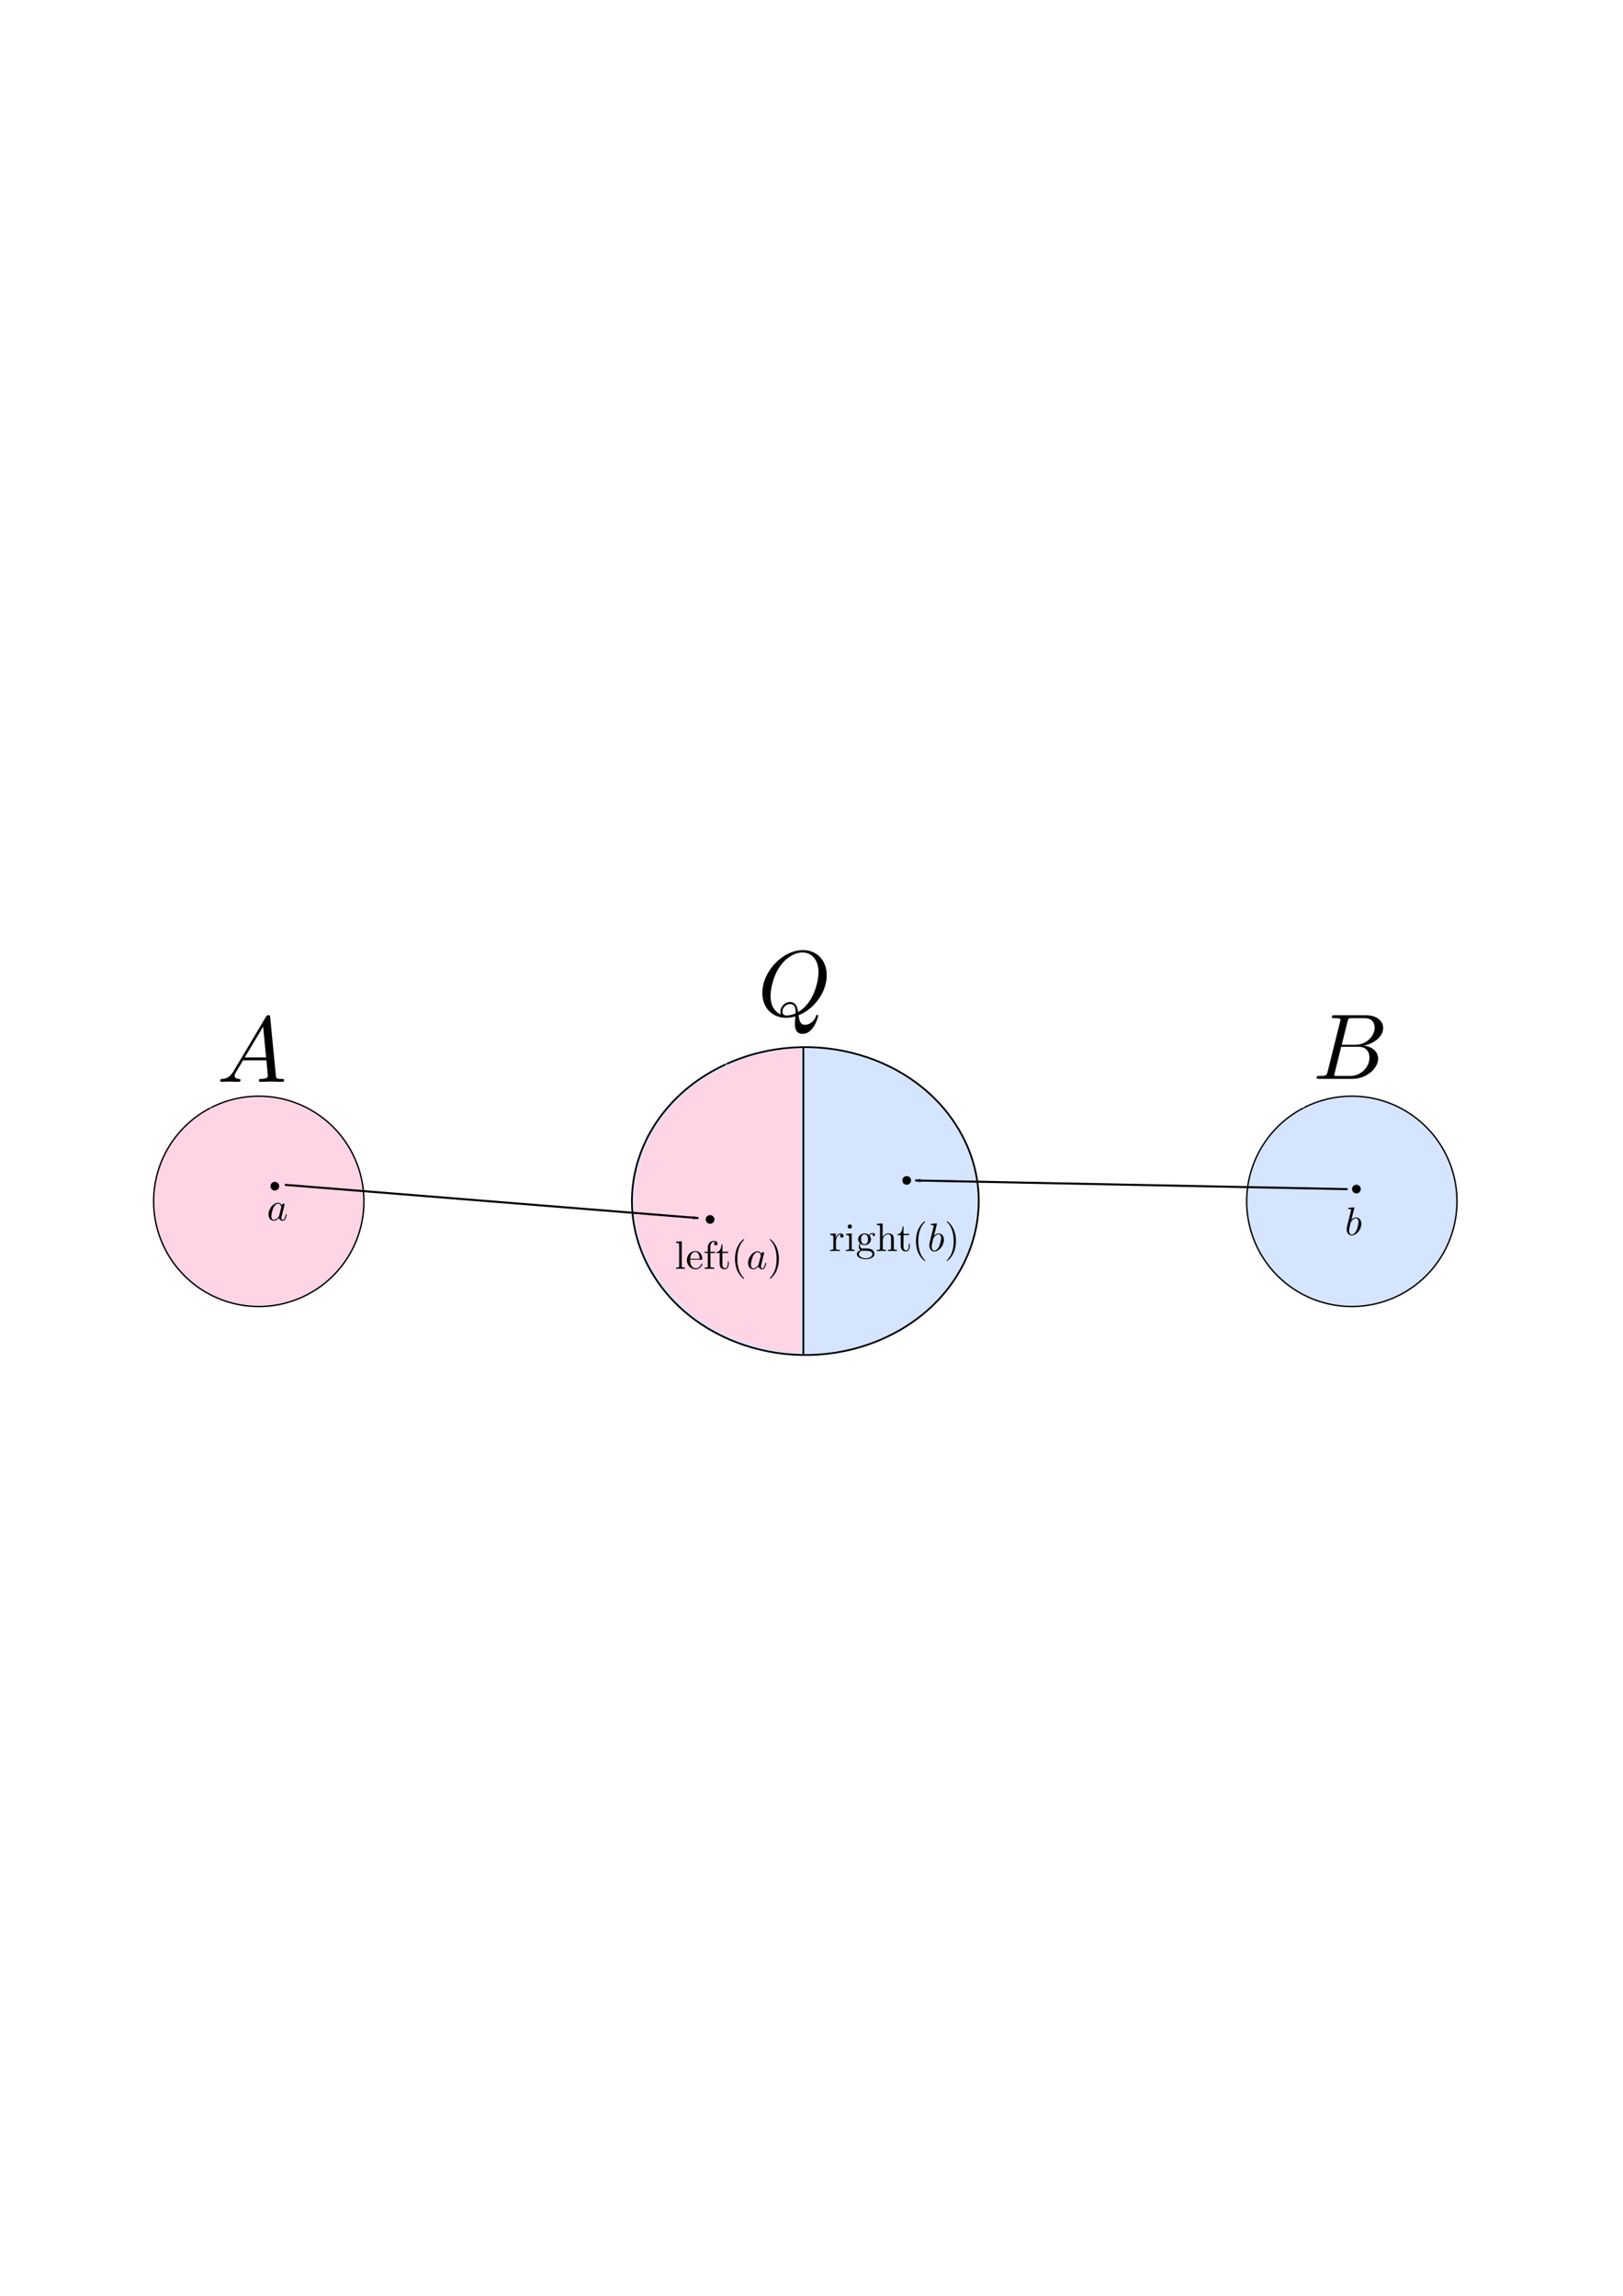 <?xml version="1.0" encoding="UTF-8" standalone="no"?>
<!-- Created with Inkscape (http://www.inkscape.org/) -->

<svg
   xmlns:dc="http://purl.org/dc/elements/1.1/"
   xmlns:cc="http://creativecommons.org/ns#"
   xmlns:rdf="http://www.w3.org/1999/02/22-rdf-syntax-ns#"
   xmlns:svg="http://www.w3.org/2000/svg"
   xmlns="http://www.w3.org/2000/svg"
   xmlns:sodipodi="http://sodipodi.sourceforge.net/DTD/sodipodi-0.dtd"
   xmlns:inkscape="http://www.inkscape.org/namespaces/inkscape"
   width="210mm"
   height="297mm"
   id="svg2"
   version="1.1"
   inkscape:version="0.48.3.1 r9886"
   sodipodi:docname="新規ドキュメント 1">
  <sodipodi:namedview
     id="base"
     pagecolor="#ffffff"
     bordercolor="#666666"
     borderopacity="1.0"
     inkscape:pageopacity="0.0"
     inkscape:pageshadow="2"
     inkscape:zoom="1.4142136"
     inkscape:cx="258.99155"
     inkscape:cy="543.97138"
     inkscape:document-units="px"
     inkscape:current-layer="layer1"
     showgrid="false"
     inkscape:window-width="1920"
     inkscape:window-height="1058"
     inkscape:window-x="0"
     inkscape:window-y="22"
     inkscape:window-maximized="0" />
  <defs
     id="defs4">
    <marker
       inkscape:stockid="Arrow1Lend"
       orient="auto"
       refY="0.0"
       refX="0.0"
       id="Arrow1Lend"
       style="overflow:visible;">
      <path
         id="path4298"
         d="M 0.0,0.0 L 5.0,-5.0 L -12.5,0.0 L 5.0,5.0 L 0.0,0.0 z "
         style="fill-rule:evenodd;stroke:#000000;stroke-width:1.0pt;"
         transform="scale(0.8) rotate(180) translate(12.5,0)" />
    </marker>
  </defs>
  <g
     id="layer1"
     inkscape:groupmode="layer"
     inkscape:label="レイヤー 1">
    <path
       transform="matrix(0.686,0,0,0.686,58.601,168.175)"
       sodipodi:open="true"
       sodipodi:end="10.519133"
       sodipodi:start="4.2407348"
       d="m 64.939,544.358 a 74.953,74.953 0 1 1 -0.319,0.164"
       sodipodi:ry="74.953316"
       sodipodi:rx="74.953316"
       sodipodi:cy="611.12756"
       sodipodi:cx="98.994949"
       id="path3020"
       style="fill:#ffd5e5;stroke:#000000;stroke-width:1;stroke-miterlimit:4;stroke-dasharray:none"
       sodipodi:type="arc" />
    <path
       sodipodi:open="true"
       sodipodi:end="10.519133"
       sodipodi:start="4.2407348"
       d="m 64.939,544.358 a 74.953,74.953 0 1 1 -0.319,0.164"
       sodipodi:ry="74.953316"
       sodipodi:rx="74.953316"
       sodipodi:cy="611.12756"
       sodipodi:cx="98.994949"
       id="path3020-0"
       style="fill:#d5e5ff;stroke:#000000;stroke-width:1;stroke-miterlimit:4;stroke-dasharray:none"
       sodipodi:type="arc"
       transform="matrix(0.686,0,0,0.686,593.135,168.175)" />
    <g
       id="g3144"
       transform="translate(-15.959,-14)">
      <path
         sodipodi:type="arc"
         style="fill:#d5e5ff;stroke:#000000;stroke-width:1;stroke-miterlimit:4;stroke-dasharray:none"
         id="path3040"
         sodipodi:cx="444"
         sodipodi:cy="583.36218"
         sodipodi:rx="98"
         sodipodi:ry="87"
         d="m 399.473,505.861 c 48.215,-21.831 107.236,-4.831 131.827,37.972 24.592,42.803 5.442,95.199 -42.773,117.031 -48.215,21.831 -107.236,4.831 -131.827,-37.972 -24.509,-42.658 -5.578,-94.879 42.355,-116.84"
         sodipodi:start="4.2407348"
         sodipodi:end="10.519133"
         sodipodi:open="true"
         transform="matrix(0.865,0,0,0.865,25.733,96.652)" />
      <path
         style="fill:none;stroke:#000000;stroke-width:0.865px;stroke-linecap:butt;stroke-linejoin:miter;stroke-opacity:1"
         d="m 408.827,525.892 0,150.47"
         id="path3042"
         inkscape:connector-curvature="0" />
      <path
         style="fill:#ffd5e5;stroke:none"
         d="m 396.917,674.595 c -32.411,-4.727 -59.248,-26.05 -67.91,-53.956 -13.625,-43.892 21.084,-88.717 72.377,-93.47 l 6.27,-0.581 0,74.482 0,74.482 -2.811,-0.105 c -1.546,-0.058 -5.112,-0.441 -7.926,-0.852 z"
         id="path3044"
         inkscape:connector-curvature="0" />
    </g>
    <g
       id="g3056"
       transform="matrix(0.86,0,0,0.86,-150.364,221.518)">
      <g
         word-spacing="normal"
         letter-spacing="normal"
         font-size-adjust="none"
         font-stretch="normal"
         font-weight="normal"
         font-variant="normal"
         font-style="normal"
         stroke-miterlimit="10.433"
         xml:space="preserve"
         transform="matrix(1.063,0,0,-1.063,-186.024,789.272)"
         id="content"
         style="font-style:normal;font-variant:normal;font-weight:normal;font-stretch:normal;letter-spacing:normal;word-spacing:normal;text-anchor:start;fill:none;stroke:#000000;stroke-linecap:butt;stroke-linejoin:miter;stroke-miterlimit:10.433;stroke-opacity:1;stroke-dasharray:none;stroke-dashoffset:0"><path
           id="path3059"
           d="m 464.44,411.93 -0.19,-0.3 -0.18,-0.29 -0.19,-0.28 -0.19,-0.26 -0.18,-0.25 -0.19,-0.23 -0.19,-0.22 -0.18,-0.21 -0.19,-0.2 -0.19,-0.18 -0.18,-0.17 -0.19,-0.16 -0.19,-0.15 -0.18,-0.14 -0.19,-0.13 -0.19,-0.12 -0.19,-0.11 -0.19,-0.1 -0.19,-0.09 -0.19,-0.09 -0.19,-0.07 -0.2,-0.07 -0.19,-0.07 -0.2,-0.05 -0.19,-0.05 -0.2,-0.04 -0.2,-0.04 -0.19,-0.03 -0.41,-0.05 -0.4,-0.03 c -0.61,-0.05 -1.05,-0.05 -1.05,-1 0,-0.3 0.25,-0.55 0.64,-0.55 1.34,0 2.89,0.16 4.28,0.16 1.64,0 3.39,-0.16 4.99,-0.16 0.29,0 0.95,0 0.95,0.95 0,0.55 -0.45,0.6 -0.8,0.6 -1.15,0.09 -2.34,0.5 -2.34,1.73 0,0.61 0.3,1.16 0.69,1.84 l 3.79,6.39 h 12.5 l -0.14,1.54 h -11.42 l 9.83,16.45 1.59,-16.45 0.14,-1.54 c 0.11,-1.04 0.8,-7.82 0.8,-8.32 0,-1.5 -2.59,-1.64 -3.58,-1.64 -0.7,0 -1.2,0 -1.2,-1 0,-0.55 0.59,-0.55 0.7,-0.55 2.03,0 4.19,0.16 6.22,0.16 1.25,0 4.39,-0.16 5.64,-0.16 0.3,0 0.89,0 0.89,1 0,0.55 -0.5,0.55 -1.14,0.55 -3.09,0 -3.09,0.34 -3.25,1.79 l -3.03,31.13 c -0.11,1 -0.11,1.2 -0.95,1.2 -0.8,0 -0.99,-0.34 -1.3,-0.84 z"
           inkscape:connector-curvature="0"
           style="fill:#000000;stroke-width:0" /></g>    </g>
    <g
       id="g3085"
       transform="matrix(0.86,0,0,0.86,385.536,220.062)">
      <g
         id="g3087"
         transform="matrix(1.063,0,0,-1.063,-186.024,789.272)"
         xml:space="preserve"
         stroke-miterlimit="10.433"
         font-style="normal"
         font-variant="normal"
         font-weight="normal"
         font-stretch="normal"
         font-size-adjust="none"
         letter-spacing="normal"
         word-spacing="normal"
         style="font-style:normal;font-variant:normal;font-weight:normal;font-stretch:normal;letter-spacing:normal;word-spacing:normal;text-anchor:start;fill:none;stroke:#000000;stroke-linecap:butt;stroke-linejoin:miter;stroke-miterlimit:10.433;stroke-opacity:1;stroke-dasharray:none;stroke-dashoffset:0"><path
           d="m 463.49,410.09 -0.05,-0.18 -0.04,-0.17 -0.05,-0.16 -0.04,-0.15 -0.04,-0.15 -0.05,-0.13 -0.05,-0.13 -0.05,-0.12 -0.05,-0.11 -0.06,-0.11 -0.07,-0.1 -0.07,-0.09 -0.07,-0.09 -0.09,-0.07 -0.09,-0.08 -0.11,-0.06 -0.11,-0.07 -0.13,-0.05 -0.13,-0.05 -0.15,-0.05 -0.16,-0.04 -0.09,-0.02 -0.09,-0.01 -0.09,-0.02 -0.1,-0.02 -0.1,-0.01 -0.1,-0.01 -0.11,-0.01 -0.12,-0.02 -0.11,-0.01 -0.13,-0.01 -0.12,0 -0.13,-0.01 -0.14,-0.01 -0.14,0 -0.14,-0.01 -0.15,0 -0.16,-0.01 -0.16,0 -0.16,0 -0.17,0 -0.18,0 -0.18,0 c -0.85,0 -1.35,0 -1.35,-1 0,-0.55 0.46,-0.55 1.35,-0.55 h 17.78 c 7.87,0 13.75,5.87 13.75,10.76 0,3.58 -2.89,6.47 -7.72,7.02 5.19,0.95 10.42,4.64 10.42,9.38 0,3.68 -3.3,6.87 -9.28,6.87 l -0.69,-1.55 c 4.38,0 5.42,-2.93 5.42,-5.12 0,-4.39 -4.28,-9.13 -10.35,-9.13 h -7.27 l -0.3,-1.09 h 9.41 c 4.78,0 5.73,-3.69 5.73,-5.83 0,-4.94 -4.43,-9.76 -10.31,-9.76 h -6.78 c -0.69,0 -0.8,0 -1.09,0.04 -0.5,0.05 -0.64,0.1 -0.64,0.5 0,0.14 0,0.25 0.25,1.14 l 3.43,13.91 0.3,1.09 3.08,12.36 c 0.45,1.74 0.54,1.89 2.7,1.89 h 6.42 l 0.69,1.55 h -16.73 c -0.94,0 -1.44,0 -1.44,-1 0,-0.55 0.44,-0.55 1.39,-0.55 0.09,0 1.05,0 1.89,-0.09 0.89,-0.11 1.34,-0.16 1.34,-0.8 0,-0.2 -0.04,-0.36 -0.2,-0.95 z"
           id="path3089"
           inkscape:connector-curvature="0"
           style="fill:#000000;stroke-width:0" /></g>    </g>
    <g
       id="g3121"
       transform="matrix(0.86,0,0,0.86,114.127,189.223)">
      <g
         word-spacing="normal"
         letter-spacing="normal"
         font-size-adjust="none"
         font-stretch="normal"
         font-weight="normal"
         font-variant="normal"
         font-style="normal"
         stroke-miterlimit="10.433"
         xml:space="preserve"
         transform="matrix(1.063,0,0,-1.063,-186.024,789.272)"
         id="g3123"
         style="font-style:normal;font-variant:normal;font-weight:normal;font-stretch:normal;letter-spacing:normal;word-spacing:normal;text-anchor:start;fill:none;stroke:#000000;stroke-linecap:butt;stroke-linejoin:miter;stroke-miterlimit:10.433;stroke-opacity:1;stroke-dasharray:none;stroke-dashoffset:0"><path
           id="path3125"
           d="m 477.35,406.5 0.72,0.29 0.72,0.33 0.71,0.35 0.71,0.4 0.7,0.42 0.69,0.45 0.68,0.48 0.68,0.51 0.65,0.54 0.65,0.56 0.63,0.59 0.61,0.61 0.6,0.64 0.57,0.66 0.56,0.68 0.54,0.7 0.51,0.72 0.49,0.73 0.46,0.76 0.44,0.77 0.41,0.79 0.38,0.8 0.35,0.82 0.32,0.83 0.29,0.84 0.25,0.85 0.21,0.87 0.18,0.87 0.15,0.88 0.1,0.89 0.06,0.89 0.02,0.9 c 0,8.03 -5.28,13.4 -12.71,13.4 l -0.3,-1.25 c 4.98,0 8.62,-3.87 8.62,-10.56 0,-4.98 -2.54,-16.64 -10.9,-21.31 -0.25,1.73 -0.75,5.37 -4.39,5.37 v -1.09 c 2.09,0 3.04,-1.2 3.04,-4.23 0,-0.75 -0.06,-0.8 -0.56,-1 -1.28,-0.55 -2.78,-0.89 -4.17,-0.89 h 0 c -0.7,0 -2.3,0 -2.3,2.14 0,1.98 1.89,3.98 3.99,3.98 v 1.09 c -2.64,0 -5.08,-2.5 -5.08,-5.07 0,-1 0.3,-1.55 0.3,-1.6 h 0 c -3.89,1.53 -5.58,5.42 -5.58,9.91 0,3.44 1.29,10.51 5.08,15.89 3.64,5.09 8.32,7.37 11.95,7.37 l 0.3,1.25 c -10.75,0 -21.72,-11.31 -21.72,-22.92 0,-8.26 5.58,-13.29 12.76,-13.29 1.24,0 2.94,0.2 4.88,0.75 -0.21,-3.1 -0.21,-3.19 -0.21,-3.85 0,-1.59 0,-5.48 4.15,-5.48 5.92,0 8.31,9.12 8.31,9.67 0,0.34 -0.35,0.5 -0.55,0.5 -0.39,0 -0.5,-0.25 -0.59,-0.55 -1.19,-3.54 -4.08,-4.78 -5.83,-4.78 -2.3,0 -3.05,1.34 -3.53,5.13 z"
           inkscape:connector-curvature="0"
           style="fill:#000000;stroke-width:0" /></g>    </g>
    <g
       id="g3177"
       transform="matrix(0.367,0,0,0.367,21.089,465.48)">
      <g
         id="g3179"
         transform="matrix(1.063,0,0,-1.063,-186.024,789.272)"
         xml:space="preserve"
         stroke-miterlimit="10.433"
         font-style="normal"
         font-variant="normal"
         font-weight="normal"
         font-stretch="normal"
         font-size-adjust="none"
         letter-spacing="normal"
         word-spacing="normal"
         style="font-style:normal;font-variant:normal;font-weight:normal;font-stretch:normal;letter-spacing:normal;word-spacing:normal;text-anchor:start;fill:none;stroke:#000000;stroke-linecap:butt;stroke-linejoin:miter;stroke-miterlimit:10.433;stroke-opacity:1;stroke-dasharray:none;stroke-dashoffset:0"><path
           d="m 474.1,425.03 -0.09,0.17 -0.09,0.17 -0.09,0.16 -0.09,0.16 -0.1,0.16 -0.1,0.16 -0.11,0.15 -0.11,0.14 -0.11,0.15 -0.12,0.13 -0.12,0.14 -0.12,0.13 -0.13,0.12 -0.13,0.12 -0.14,0.11 -0.14,0.11 -0.14,0.11 -0.15,0.09 -0.15,0.1 -0.15,0.08 -0.16,0.08 -0.17,0.08 -0.17,0.06 -0.17,0.07 -0.17,0.05 -0.18,0.05 -0.19,0.04 -0.19,0.03 -0.19,0.03 -0.2,0.02 -0.2,0.01 -0.21,0 0.05,-1.09 c 3.23,0 3.93,-4.08 3.93,-4.37 0,-0.32 -0.09,-0.61 -0.14,-0.86 l -2.5,-9.77 c -0.25,-0.89 -0.25,-0.98 -1,-1.84 -2.18,-2.74 -4.23,-3.53 -5.62,-3.53 -2.49,0 -3.19,2.73 -3.19,4.68 0,2.49 1.59,8.61 2.74,10.91 1.54,2.94 3.79,4.78 5.78,4.78 l -0.05,1.09 c -5.83,0 -12,-7.31 -12,-14.59 0,-4.69 2.73,-7.97 6.62,-7.97 0.99,0 3.49,0.21 6.47,3.74 0.41,-2.1 2.14,-3.74 4.53,-3.74 1.75,0 2.9,1.14 3.69,2.74 0.85,1.79 1.5,4.84 1.5,4.93 0,0.5 -0.45,0.5 -0.59,0.5 -0.5,0 -0.55,-0.2 -0.7,-0.9 -0.85,-3.24 -1.75,-6.17 -3.79,-6.17 -1.34,0 -1.5,1.29 -1.5,2.29 0,1.1 0.1,1.49 0.64,3.69 0.57,2.09 0.66,2.59 1.11,4.48 l 1.79,6.97 c 0.35,1.39 0.35,1.5 0.35,1.69 0,0.86 -0.6,1.36 -1.45,1.36 -1.19,0 -1.94,-1.11 -2.09,-2.2 z"
           id="path3181"
           inkscape:connector-curvature="0"
           style="fill:#000000;stroke-width:0" /></g>    </g>
    <g
       id="g3227"
       transform="matrix(0.367,0,0,0.367,220.542,489.204)">
      <g
         word-spacing="normal"
         letter-spacing="normal"
         font-size-adjust="none"
         font-stretch="normal"
         font-weight="normal"
         font-variant="normal"
         font-style="normal"
         stroke-miterlimit="10.433"
         xml:space="preserve"
         transform="matrix(1.063,0,0,-1.063,-186.024,789.272)"
         id="g3229"
         style="font-style:normal;font-variant:normal;font-weight:normal;font-stretch:normal;letter-spacing:normal;word-spacing:normal;text-anchor:start;fill:none;stroke:#000000;stroke-linecap:butt;stroke-linejoin:miter;stroke-miterlimit:10.433;stroke-opacity:1;stroke-dasharray:none;stroke-dashoffset:0"><path
           id="path3231"
           d="m 464.33,440.78 -7.17,-0.55 v -1.55 c 3.48,0 3.89,-0.34 3.89,-2.79 v -25.91 c 0,-2.23 -0.55,-2.23 -3.89,-2.23 v -1.55 c 1.64,0.05 4.28,0.16 5.53,0.16 1.25,0 3.69,-0.11 5.53,-0.16 v 1.55 c -3.34,0 -3.89,0 -3.89,2.23 z"
           inkscape:connector-curvature="0"
           style="fill:#000000;stroke-width:0" /><path
           id="path3233"
           d="m 474.85,417.71 0.04,1.05 c 0.3,7.42 4.49,8.66 6.19,8.66 5.13,0 5.63,-6.72 5.63,-8.66 h -11.82 l -0.04,-1.05 h 13.9 c 1.1,0 1.24,0 1.24,1.05 0,4.92 -2.69,9.75 -8.91,9.75 -5.78,0 -10.37,-5.12 -10.37,-11.36 0,-6.67 5.23,-11.5 10.97,-11.5 6.07,0 8.31,5.53 8.31,6.47 0,0.5 -0.39,0.61 -0.64,0.61 -0.46,0 -0.55,-0.3 -0.66,-0.7 -1.73,-5.13 -6.22,-5.13 -6.72,-5.13 -2.5,0 -4.48,1.49 -5.62,3.33 -1.5,2.39 -1.5,5.69 -1.5,7.48 z"
           inkscape:connector-curvature="0"
           style="fill:#000000;stroke-width:0" /><path
           id="path3235"
           d="m 500.11,427.67 v 5.78 c 0,4.39 2.39,6.78 4.58,6.78 0.16,0 0.91,0 1.66,-0.36 -0.61,-0.19 -1.5,-0.84 -1.5,-2.08 0,-1.15 0.79,-2.15 2.14,-2.15 1.44,0 2.19,1 2.19,2.2 0,1.84 -1.85,3.48 -4.49,3.48 -3.48,0 -7.72,-2.64 -7.72,-7.92 v -5.73 h -3.93 v -1.55 h 3.93 v -16.14 c 0,-2.23 -0.54,-2.23 -3.89,-2.23 v -1.55 c 1.96,0.05 4.3,0.16 5.69,0.16 1.98,0 4.33,0 6.33,-0.16 v 1.55 h -1.05 c -3.69,0 -3.78,0.54 -3.78,2.34 v 16.03 h 5.67 v 1.55 z"
           inkscape:connector-curvature="0"
           style="fill:#000000;stroke-width:0" /><path
           id="path3237"
           d="m 515.26,426.12 h 7.12 v 1.55 h -7.12 v 9.17 h -1.25 c -0.05,-4.08 -1.55,-9.42 -6.42,-9.61 v -1.11 h 4.23 v -13.75 c 0,-6.12 4.63,-6.72 6.42,-6.72 3.53,0 4.94,3.53 4.94,6.72 v 2.84 h -1.25 v -2.73 c 0,-3.69 -1.5,-5.58 -3.34,-5.58 -3.33,0 -3.33,4.53 -3.33,5.38 z"
           inkscape:connector-curvature="0"
           style="fill:#000000;stroke-width:0" /><path
           id="path3239"
           d="m 542.55,394.25 0,0.02 0,0.03 0,0.01 0,0.02 0,0.01 -0.01,0.02 0,0.01 -0.01,0.02 -0.01,0.02 -0.01,0.02 -0.01,0.02 -0.02,0.03 -0.01,0.02 -0.02,0.03 -0.02,0.03 -0.03,0.03 -0.02,0.03 -0.03,0.04 -0.02,0.02 -0.01,0.02 -0.02,0.02 -0.02,0.02 -0.02,0.02 -0.02,0.03 -0.02,0.02 -0.02,0.02 -0.02,0.03 -0.03,0.02 -0.02,0.03 -0.03,0.03 -0.02,0.03 -0.03,0.03 -0.03,0.03 -0.03,0.03 -0.03,0.03 -0.03,0.03 -0.04,0.04 -0.03,0.03 -0.04,0.04 -0.03,0.03 -0.04,0.04 -0.04,0.04 c -6.22,6.28 -7.81,15.69 -7.81,23.31 0,8.67 1.89,17.35 8.01,23.56 0.64,0.61 0.64,0.71 0.64,0.86 0,0.35 -0.18,0.49 -0.48,0.49 -0.5,0 -4.98,-3.38 -7.92,-9.7 -2.55,-5.49 -3.14,-11.02 -3.14,-15.21 0,-3.89 0.54,-9.9 3.28,-15.54 2.98,-6.13 7.28,-9.36 7.78,-9.36 0.3,0 0.48,0.14 0.48,0.5 z"
           inkscape:connector-curvature="0"
           style="fill:#000000;stroke-width:0" /><path
           id="path3241"
           d="m 563.97,425.03 -0.09,0.17 -0.09,0.17 -0.09,0.16 -0.1,0.16 -0.09,0.16 -0.11,0.16 -0.1,0.15 -0.11,0.14 -0.12,0.15 -0.11,0.13 -0.12,0.14 -0.13,0.13 -0.12,0.12 -0.14,0.12 -0.13,0.11 -0.14,0.11 -0.14,0.11 -0.15,0.09 -0.15,0.1 -0.16,0.08 -0.16,0.08 -0.16,0.08 -0.17,0.06 -0.17,0.07 -0.18,0.05 -0.18,0.05 -0.18,0.04 -0.19,0.03 -0.2,0.03 -0.19,0.02 -0.21,0.01 -0.2,0 0.04,-1.09 c 3.24,0 3.94,-4.08 3.94,-4.37 0,-0.32 -0.09,-0.61 -0.14,-0.86 l -2.5,-9.77 c -0.25,-0.89 -0.25,-0.98 -1,-1.84 -2.19,-2.74 -4.23,-3.53 -5.63,-3.53 -2.48,0 -3.18,2.73 -3.18,4.68 0,2.49 1.59,8.61 2.73,10.91 1.55,2.94 3.8,4.78 5.78,4.78 l -0.04,1.09 c -5.83,0 -12,-7.31 -12,-14.59 0,-4.69 2.73,-7.97 6.62,-7.97 0.99,0 3.49,0.21 6.47,3.74 0.41,-2.1 2.14,-3.74 4.53,-3.74 1.75,0 2.89,1.14 3.69,2.74 0.84,1.79 1.5,4.84 1.5,4.93 0,0.5 -0.45,0.5 -0.6,0.5 -0.5,0 -0.54,-0.2 -0.7,-0.9 -0.84,-3.24 -1.75,-6.17 -3.78,-6.17 -1.34,0 -1.5,1.29 -1.5,2.29 0,1.1 0.1,1.49 0.64,3.69 0.56,2.09 0.66,2.59 1.11,4.48 l 1.78,6.97 c 0.36,1.39 0.36,1.5 0.36,1.69 0,0.86 -0.61,1.36 -1.45,1.36 -1.19,0 -1.94,-1.11 -2.09,-2.2 z"
           inkscape:connector-curvature="0"
           style="fill:#000000;stroke-width:0" /><path
           id="path3243"
           d="m 586.05,418.65 0,0.37 0,0.39 -0.01,0.39 -0.01,0.41 -0.04,0.84 -0.06,0.88 -0.09,0.92 -0.1,0.95 -0.14,0.97 -0.16,1.01 -0.2,1.02 -0.23,1.03 -0.26,1.05 -0.31,1.06 -0.35,1.07 -0.39,1.07 -0.21,0.53 -0.23,0.53 -0.24,0.53 -0.25,0.53 c -2.98,6.12 -7.26,9.36 -7.76,9.36 -0.3,0 -0.5,-0.19 -0.5,-0.49 0,-0.15 0,-0.25 0.94,-1.15 4.89,-4.92 7.73,-12.85 7.73,-23.27 0,-8.51 -1.84,-17.28 -8.03,-23.56 -0.64,-0.59 -0.64,-0.7 -0.64,-0.84 0,-0.3 0.2,-0.5 0.5,-0.5 0.5,0 4.97,3.39 7.92,9.71 2.53,5.47 3.12,11 3.12,15.19 z"
           inkscape:connector-curvature="0"
           style="fill:#000000;stroke-width:0" /></g>    </g>
    <g
       id="g3307"
       transform="matrix(0.367,0,0,0.367,296.033,480.476)">
      <g
         id="g3309"
         transform="matrix(1.063,0,0,-1.063,-186.024,789.272)"
         xml:space="preserve"
         stroke-miterlimit="10.433"
         font-style="normal"
         font-variant="normal"
         font-weight="normal"
         font-stretch="normal"
         font-size-adjust="none"
         letter-spacing="normal"
         word-spacing="normal"
         style="font-style:normal;font-variant:normal;font-weight:normal;font-stretch:normal;letter-spacing:normal;word-spacing:normal;text-anchor:start;fill:none;stroke:#000000;stroke-linecap:butt;stroke-linejoin:miter;stroke-miterlimit:10.433;stroke-opacity:1;stroke-dasharray:none;stroke-dashoffset:0"><path
           d="m 463.83,422.75 v 5.46 l -6.92,-0.54 v -1.55 c 3.48,0 3.89,-0.34 3.89,-2.78 v -13.36 c 0,-2.23 -0.55,-2.23 -3.89,-2.23 v -1.55 c 1.95,0.05 4.28,0.16 5.69,0.16 1.98,0 4.33,0 6.33,-0.16 v 1.55 h -1.05 c -3.69,0 -3.8,0.54 -3.8,2.34 v 7.67 c 0,4.92 2.1,9.36 5.89,9.36 0.35,0 0.44,0 0.55,-0.05 -0.16,-0.04 -1.16,-0.64 -1.16,-1.93 0,-1.41 1.05,-2.14 2.16,-2.14 0.89,0 2.14,0.59 2.14,2.18 0,1.6 -1.55,3.03 -3.69,3.03 -3.64,0 -5.43,-3.32 -6.14,-5.46 z"
           id="path3311"
           inkscape:connector-curvature="0"
           style="fill:#000000;stroke-width:0" /><path
           d="m 483.89,428.21 -6.97,-0.54 v -1.55 c 3.24,0 3.69,-0.3 3.69,-2.73 v -13.41 c 0,-2.23 -0.55,-2.23 -3.89,-2.23 v -1.55 c 1.59,0.05 4.28,0.16 5.48,0.16 1.75,0 3.49,-0.11 5.19,-0.16 v 1.55 c -3.3,0 -3.5,0.25 -3.5,2.18 z"
           id="path3313"
           inkscape:connector-curvature="0"
           style="fill:#000000;stroke-width:0" /><path
           d="m 484.09,436.89 0,0.14 -0.01,0.15 -0.02,0.14 -0.02,0.14 -0.03,0.13 -0.04,0.13 -0.04,0.13 -0.05,0.12 -0.06,0.12 -0.06,0.12 -0.06,0.11 -0.07,0.1 -0.08,0.1 -0.08,0.1 -0.09,0.1 -0.08,0.08 -0.1,0.09 -0.1,0.08 -0.1,0.07 -0.1,0.07 -0.11,0.07 -0.11,0.06 -0.11,0.05 -0.12,0.05 -0.12,0.04 -0.12,0.04 -0.12,0.03 -0.12,0.03 -0.13,0.02 -0.13,0.01 -0.13,0.01 -0.13,0.01 c -1.54,0 -2.64,-1.35 -2.64,-2.64 0,-1.35 1.1,-2.64 2.64,-2.64 1.39,0 2.64,1.04 2.64,2.64 z"
           id="path3315"
           inkscape:connector-curvature="0"
           style="fill:#000000;stroke-width:0" /><path
           d="m 494.16,412.82 0,0.03 0,0.02 0,0.03 0,0.04 0,0.04 0,0.05 0,0.05 0.01,0.06 0,0.05 0.01,0.07 0.01,0.06 0.01,0.07 0.01,0.07 0.02,0.08 0.01,0.08 0.02,0.08 0.02,0.08 0.03,0.08 0.02,0.09 0.03,0.09 0.03,0.09 0.04,0.09 0.04,0.09 0.04,0.1 0.05,0.09 0.05,0.1 0.05,0.09 0.06,0.1 0.06,0.09 0.07,0.1 0.07,0.09 0.08,0.1 c 1.95,-1.39 3.98,-1.55 4.94,-1.55 v 1.14 c -4.35,0 -4.35,4.99 -4.35,6.14 0,1.35 0.07,2.94 0.8,4.17 0.41,0.61 1.55,2 3.55,2 4.33,0 4.33,-4.98 4.33,-6.12 0,-1.34 -0.05,-2.94 -0.8,-4.19 -0.39,-0.59 -1.55,-2 -3.53,-2 h 0 v -1.14 c 4.62,0 8.06,3.44 8.06,7.28 0,1.85 -0.8,3.69 -2.03,4.83 1.78,1.69 3.58,1.94 4.48,1.94 0.1,0 0.35,0 0.5,-0.05 -0.56,-0.2 -0.79,-0.75 -0.79,-1.34 0,-0.85 0.64,-1.44 1.43,-1.44 0.5,0 1.44,0.34 1.44,1.48 0,0.85 -0.59,2.44 -2.53,2.44 -1,0 -3.19,-0.3 -5.28,-2.33 -2.1,1.64 -4.19,1.78 -5.28,1.78 -4.64,0 -8.08,-3.43 -8.08,-7.26 0,-2.19 1.09,-4.09 2.34,-5.14 -0.64,-0.74 -1.54,-2.39 -1.54,-4.13 0,-1.54 0.65,-3.43 2.2,-4.43 -3,-0.85 -4.59,-2.99 -4.59,-4.99 0,-3.58 4.93,-6.33 11.01,-6.33 l 0.05,1.14 c -5.03,0 -8.47,2.55 -8.47,5.19 0,2.3 1.89,4.14 4.09,4.28 h 2.94 c 4.28,0 9.86,0 9.86,-4.28 0,-2.69 -3.53,-5.19 -8.42,-5.19 h 0 l -0.05,-1.14 c 5.88,0 11.06,2.55 11.06,6.43 0,1.75 -0.7,4.29 -3.23,5.68 -2.64,1.39 -5.53,1.39 -8.58,1.39 -1.25,0 -3.39,0 -3.73,0.05 -1.6,0.2 -2.64,1.75 -2.64,3.34 z"
           id="path3317"
           inkscape:connector-curvature="0"
           style="fill:#000000;stroke-width:0" /><path
           d="m 519.32,409.98 0,-0.1 -0.01,-0.1 0,-0.19 -0.01,-0.18 -0.01,-0.17 -0.02,-0.15 -0.03,-0.15 -0.03,-0.13 -0.03,-0.12 -0.04,-0.11 -0.05,-0.11 -0.06,-0.09 -0.06,-0.09 -0.08,-0.08 -0.08,-0.07 -0.09,-0.06 -0.1,-0.05 -0.1,-0.05 -0.12,-0.05 -0.13,-0.03 -0.14,-0.04 -0.16,-0.02 -0.16,-0.03 -0.18,-0.01 -0.09,-0.01 -0.1,-0.01 -0.09,-0.01 -0.11,0 -0.1,-0.01 -0.11,0 -0.12,0 -0.11,-0.01 -0.12,0 -0.13,0 -0.12,0 -0.14,0 -0.13,0 -0.14,0 -0.14,0 -0.15,0 -0.15,0 -0.15,0 v -1.55 c 1.75,0.05 4.28,0.16 5.62,0.16 1.3,0 3.89,-0.11 5.58,-0.16 v 1.55 c -3.33,0 -3.88,0 -3.88,2.23 v 9.17 c 0,5.19 3.53,7.97 6.72,7.97 3.14,0 3.69,-2.69 3.69,-5.53 v -11.61 c 0,-2.23 -0.55,-2.23 -3.89,-2.23 v -1.55 c 1.75,0.05 4.3,0.16 5.64,0.16 1.3,0 3.87,-0.11 5.58,-0.16 v 1.55 c -2.59,0 -3.84,0 -3.89,1.5 v 9.51 c 0,4.28 0,5.83 -1.55,7.61 -0.69,0.86 -2.34,1.84 -5.22,1.84 -4.18,0 -6.39,-2.98 -7.23,-4.87 v 17.44 l -7.17,-0.55 v -1.55 c 3.48,0 3.89,-0.34 3.89,-2.79 z"
           id="path3319"
           inkscape:connector-curvature="0"
           style="fill:#000000;stroke-width:0" /><path
           d="m 548.73,426.12 h 7.13 v 1.55 h -7.13 v 9.17 h -1.25 c -0.04,-4.08 -1.54,-9.42 -6.42,-9.61 v -1.11 h 4.24 v -13.75 c 0,-6.12 4.62,-6.72 6.42,-6.72 3.53,0 4.94,3.53 4.94,6.72 v 2.84 h -1.25 v -2.73 c 0,-3.69 -1.5,-5.58 -3.35,-5.58 -3.33,0 -3.33,4.53 -3.33,5.38 z"
           id="path3321"
           inkscape:connector-curvature="0"
           style="fill:#000000;stroke-width:0" /><path
           d="m 575.91,394.25 0,0.02 0,0.03 0,0.01 -0.01,0.02 0,0.01 0,0.02 -0.01,0.01 -0.01,0.02 0,0.02 -0.01,0.02 -0.02,0.02 -0.01,0.03 -0.02,0.02 -0.02,0.03 -0.02,0.03 -0.02,0.03 -0.03,0.03 -0.03,0.04 -0.01,0.02 -0.02,0.02 -0.02,0.02 -0.01,0.02 -0.02,0.02 -0.02,0.03 -0.02,0.02 -0.03,0.02 -0.02,0.03 -0.02,0.02 -0.03,0.03 -0.02,0.03 -0.03,0.03 -0.03,0.03 -0.03,0.03 -0.03,0.03 -0.03,0.03 -0.03,0.03 -0.03,0.04 -0.04,0.03 -0.03,0.04 -0.04,0.03 -0.04,0.04 -0.03,0.04 c -6.22,6.28 -7.82,15.69 -7.82,23.31 0,8.67 1.9,17.35 8.02,23.56 0.64,0.61 0.64,0.71 0.64,0.86 0,0.35 -0.19,0.49 -0.48,0.49 -0.5,0 -4.99,-3.38 -7.93,-9.7 -2.54,-5.49 -3.14,-11.02 -3.14,-15.21 0,-3.89 0.55,-9.9 3.29,-15.54 2.98,-6.13 7.28,-9.36 7.78,-9.36 0.29,0 0.48,0.14 0.48,0.5 z"
           id="path3323"
           inkscape:connector-curvature="0"
           style="fill:#000000;stroke-width:0" /><path
           d="m 590.65,440.23 0,0 0,0.01 0,0 0,0.01 0,0.02 0,0.01 -0.01,0.02 0,0.02 0,0.02 -0.01,0.02 0,0.02 -0.01,0.02 -0.01,0.02 0,0.03 -0.02,0.02 -0.01,0.03 -0.01,0.02 -0.02,0.03 -0.02,0.02 -0.02,0.02 -0.02,0.03 -0.01,0.01 -0.01,0.01 -0.02,0.01 -0.01,0.01 -0.01,0.01 -0.02,0.01 -0.02,0.01 -0.01,0.01 -0.02,0.01 -0.02,0.01 -0.02,0 -0.02,0.01 -0.02,0.01 -0.02,0 -0.02,0.01 -0.02,0.01 -0.02,0 -0.03,0 -0.02,0.01 -0.03,0 -0.03,0 -0.02,0.01 -0.03,0 -0.03,0 c -1.16,0 -4.78,-0.41 -6.08,-0.5 -0.41,-0.05 -0.95,-0.1 -0.95,-1 0,-0.6 0.45,-0.6 1.2,-0.6 2.39,0 2.48,-0.34 2.48,-0.84 0,-0.36 -0.45,-2.05 -0.7,-3.09 l -4.08,-16.24 c -0.59,-2.5 -0.79,-3.3 -0.79,-5.03 0,-4.73 2.64,-7.83 6.32,-7.83 v 1.1 c -1.7,0 -3.34,1.34 -3.34,5.03 0,0.95 0,1.89 0.8,5.03 l 1.09,4.59 c 0.3,1.1 0.3,1.19 0.75,1.74 2.44,3.23 4.69,3.98 5.99,3.98 1.79,0 3.14,-1.48 3.14,-4.69 0,-2.93 -1.66,-8.65 -2.55,-10.56 -1.64,-3.33 -3.94,-5.12 -5.88,-5.12 v -1.1 c 5.88,0 12,7.42 12,14.6 0,4.53 -2.64,7.96 -6.62,7.96 -2.28,0 -4.33,-1.43 -5.83,-2.98 z"
           id="path3325"
           inkscape:connector-curvature="0"
           style="fill:#000000;stroke-width:0" /><path
           d="m 614.49,418.65 0,0.37 0,0.39 -0.01,0.39 -0.02,0.41 -0.04,0.84 -0.06,0.88 -0.08,0.92 -0.11,0.95 -0.13,0.97 -0.16,1.01 -0.2,1.02 -0.23,1.03 -0.27,1.05 -0.3,1.06 -0.35,1.07 -0.39,1.07 -0.22,0.53 -0.22,0.53 -0.24,0.53 -0.25,0.53 c -2.98,6.12 -7.26,9.36 -7.76,9.36 -0.3,0 -0.5,-0.19 -0.5,-0.49 0,-0.15 0,-0.25 0.93,-1.15 4.89,-4.92 7.74,-12.85 7.74,-23.27 0,-8.51 -1.85,-17.28 -8.03,-23.56 -0.64,-0.59 -0.64,-0.7 -0.64,-0.84 0,-0.3 0.2,-0.5 0.5,-0.5 0.5,0 4.96,3.39 7.92,9.71 2.53,5.47 3.12,11 3.12,15.19 z"
           id="path3327"
           inkscape:connector-curvature="0"
           style="fill:#000000;stroke-width:0" /></g>    </g>
    <g
       id="g3413"
       transform="matrix(0.367,0,0,0.367,548.227,472.642)">
      <g
         word-spacing="normal"
         letter-spacing="normal"
         font-size-adjust="none"
         font-stretch="normal"
         font-weight="normal"
         font-variant="normal"
         font-style="normal"
         stroke-miterlimit="10.433"
         xml:space="preserve"
         transform="matrix(1.063,0,0,-1.063,-186.024,789.272)"
         id="g3415"
         style="font-style:normal;font-variant:normal;font-weight:normal;font-stretch:normal;letter-spacing:normal;word-spacing:normal;text-anchor:start;fill:none;stroke:#000000;stroke-linecap:butt;stroke-linejoin:miter;stroke-miterlimit:10.433;stroke-opacity:1;stroke-dasharray:none;stroke-dashoffset:0"><path
           id="path3417"
           d="m 467.43,440.23 0,0 0,0.01 0,0 0,0.01 -0.01,0.02 0,0.01 0,0.02 0,0.02 0,0.02 -0.01,0.02 0,0.02 -0.01,0.02 -0.01,0.02 -0.01,0.03 -0.01,0.02 -0.01,0.03 -0.01,0.02 -0.02,0.03 -0.02,0.02 -0.02,0.02 -0.02,0.03 -0.01,0.01 -0.02,0.01 -0.01,0.01 -0.01,0.01 -0.02,0.01 -0.01,0.01 -0.02,0.01 -0.01,0.01 -0.02,0.01 -0.02,0.01 -0.02,0 -0.02,0.01 -0.02,0.01 -0.02,0 -0.02,0.01 -0.02,0.01 -0.03,0 -0.02,0 -0.03,0.01 -0.02,0 -0.03,0 -0.03,0.01 -0.03,0 -0.02,0 c -1.16,0 -4.79,-0.41 -6.08,-0.5 -0.41,-0.05 -0.96,-0.1 -0.96,-1 0,-0.6 0.46,-0.6 1.21,-0.6 2.39,0 2.48,-0.34 2.48,-0.84 0,-0.36 -0.45,-2.05 -0.7,-3.09 l -4.08,-16.24 c -0.59,-2.5 -0.8,-3.3 -0.8,-5.03 0,-4.73 2.64,-7.83 6.33,-7.83 v 1.1 c -1.7,0 -3.34,1.34 -3.34,5.03 0,0.95 0,1.89 0.79,5.03 l 1.1,4.59 c 0.3,1.1 0.3,1.19 0.75,1.74 2.44,3.23 4.69,3.98 5.98,3.98 1.8,0 3.14,-1.48 3.14,-4.69 0,-2.93 -1.65,-8.65 -2.54,-10.56 -1.64,-3.33 -3.94,-5.12 -5.88,-5.12 v -1.1 c 5.88,0 12,7.42 12,14.6 0,4.53 -2.64,7.96 -6.62,7.96 -2.28,0 -4.33,-1.43 -5.83,-2.98 z"
           inkscape:connector-curvature="0"
           style="fill:#000000;stroke-width:0" /></g>    </g>
    <path
       sodipodi:type="arc"
       style="fill:#000000;stroke:none"
       id="path3463"
       sodipodi:cx="176.0696"
       sodipodi:cy="415.25897"
       sodipodi:rx="2.1213202"
       sodipodi:ry="2.1213202"
       d="m 175.106,413.369 a 2.121,2.121 0 1 1 -0.009,0.005"
       sodipodi:start="4.2407348"
       sodipodi:end="10.519133"
       sodipodi:open="true"
       transform="translate(-41.719,164.756)" />
    <path
       sodipodi:type="arc"
       style="fill:#000000;stroke:none"
       id="path3463-1"
       sodipodi:cx="176.0696"
       sodipodi:cy="415.25897"
       sodipodi:rx="2.1213202"
       sodipodi:ry="2.1213202"
       d="m 175.106,413.369 a 2.121,2.121 0 1 1 -0.009,0.005"
       sodipodi:start="4.2407348"
       sodipodi:end="10.519133"
       sodipodi:open="true"
       transform="translate(171.12,181.019)" />
    <path
       sodipodi:type="arc"
       style="fill:#000000;stroke:none"
       id="path3463-1-6"
       sodipodi:cx="176.0696"
       sodipodi:cy="415.25897"
       sodipodi:rx="2.1213202"
       sodipodi:ry="2.1213202"
       d="m 175.106,413.369 a 2.121,2.121 0 1 1 -0.009,0.005"
       sodipodi:start="4.2407348"
       sodipodi:end="10.519133"
       sodipodi:open="true"
       transform="translate(267.286,161.927)" />
    <path
       sodipodi:type="arc"
       style="fill:#000000;stroke:none"
       id="path3463-1-6-4"
       sodipodi:cx="176.0696"
       sodipodi:cy="415.25897"
       sodipodi:rx="2.1213202"
       sodipodi:ry="2.1213202"
       d="m 175.106,413.369 a 2.121,2.121 0 1 1 -0.009,0.005"
       sodipodi:start="4.2407348"
       sodipodi:end="10.519133"
       sodipodi:open="true"
       transform="translate(487.197,166.17)" />
    <path
       style="fill:none;stroke:#000000;stroke-width:1px;stroke-linecap:butt;stroke-linejoin:miter;stroke-opacity:1;marker-end:url(#Arrow1Lend)"
       d="M 139.3,579.308 341.533,595.571"
       id="path3519"
       inkscape:connector-curvature="0" />
    <path
       style="fill:none;stroke:#000000;stroke-width:1px;stroke-linecap:butt;stroke-linejoin:miter;stroke-opacity:1;marker-end:url(#Arrow1Lend)"
       d="M 659.024,581.429 447.599,577.186"
       id="path3521"
       inkscape:connector-curvature="0" />
    <rect
       style="fill:none;stroke:none"
       id="rect4735"
       width="675.287"
       height="231.224"
       x="43.841"
       y="446.372"
       ry="0" />
  </g>
</svg>
